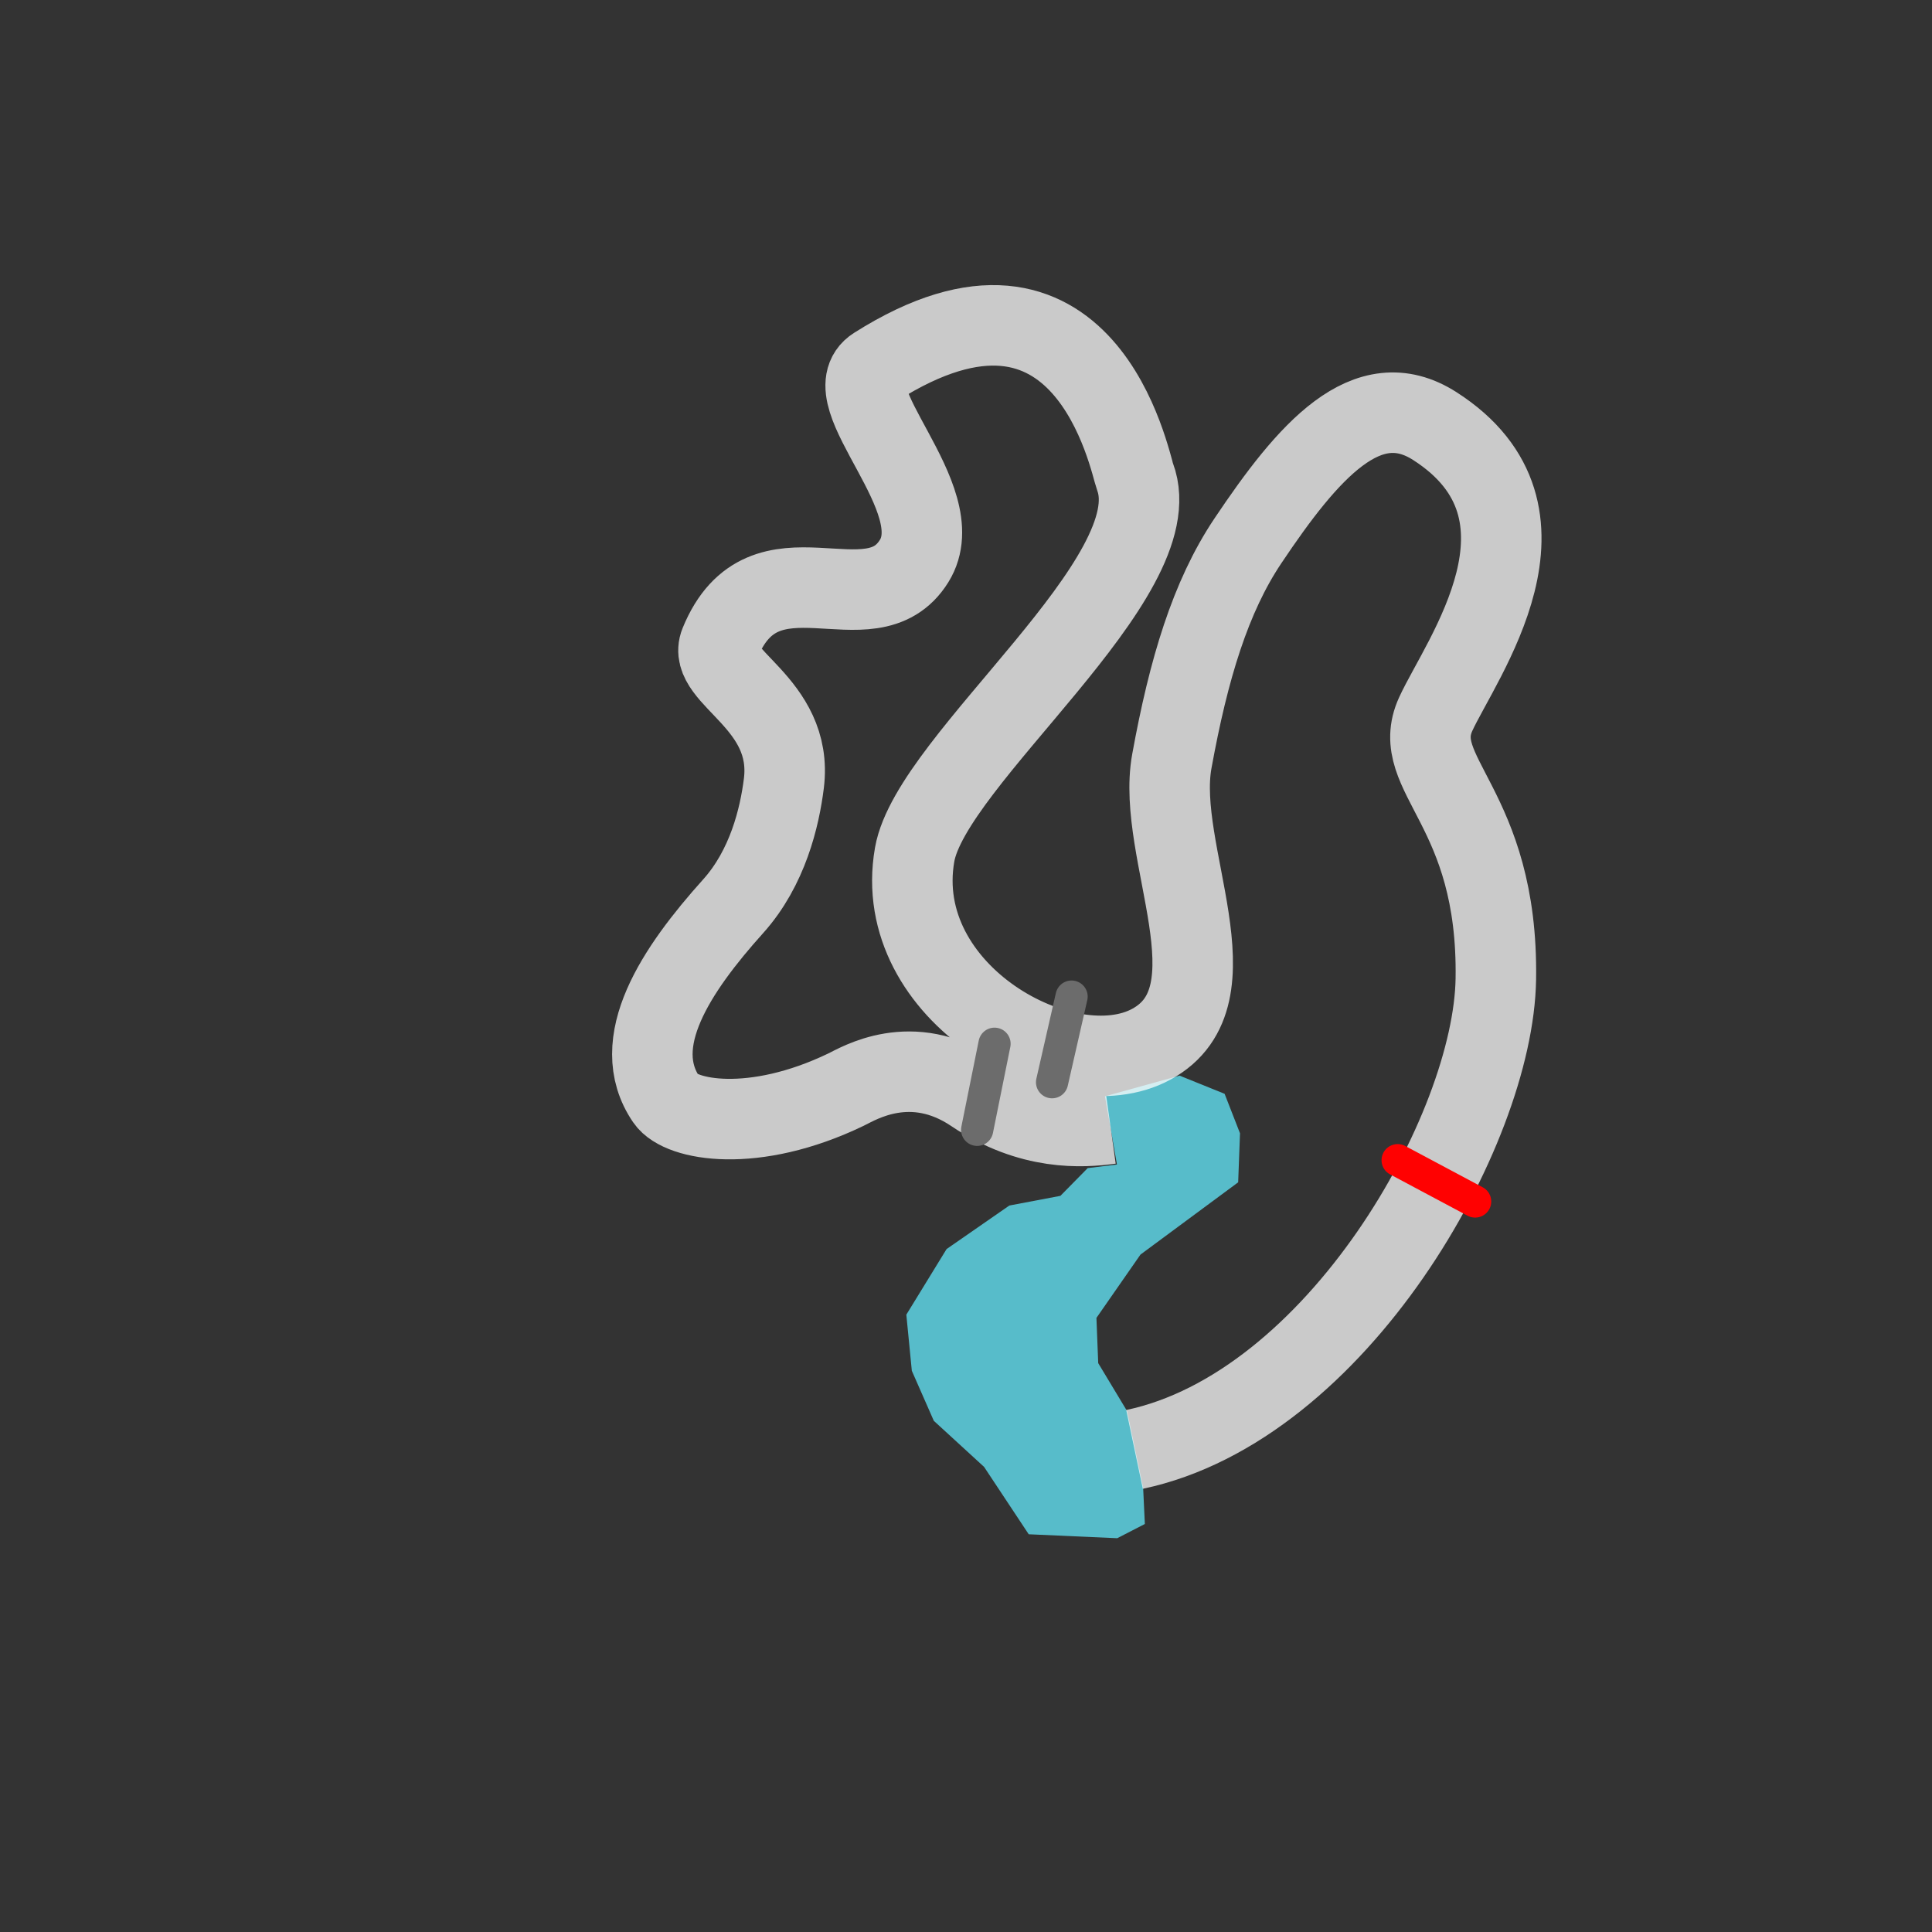 <?xml version="1.0" encoding="UTF-8" standalone="no"?>
<!-- Created with Inkscape (http://www.inkscape.org/) -->

<svg
   xmlns:dc="http://purl.org/dc/elements/1.1/"
   xmlns:cc="http://creativecommons.org/ns#"
   xmlns:rdf="http://www.w3.org/1999/02/22-rdf-syntax-ns#"
   xmlns:svg="http://www.w3.org/2000/svg"
   xmlns="http://www.w3.org/2000/svg"
   xmlns:sodipodi="http://sodipodi.sourceforge.net/DTD/sodipodi-0.dtd"
   xmlns:inkscape="http://www.inkscape.org/namespaces/inkscape"
   width="600"
   height="600"
   viewBox="0 0 158.75 158.75"
   version="1.1"
   id="svg8"
   inkscape:version="0.92.4 (5da689c313, 2019-01-14)"
   sodipodi:docname="minimap 9.svg"
   inkscape:export-filename="C:\Users\User\learning and possibly a game\Assets\Sprites\Minimaps\minimap9.png"
   inkscape:export-xdpi="96"
   inkscape:export-ydpi="96">
  <rect x="0" y="0" width="158.75" height="158.75" fill="#333333" stroke="none"/>
  <defs
     id="defs2" />
  <sodipodi:namedview
     id="base"
     pagecolor="#ffffff"
     bordercolor="#000000"
     borderopacity="1"
     inkscape:pageopacity="0.0"
     inkscape:pageshadow="2"
     inkscape:zoom="1"
     inkscape:cx="363.13259"
     inkscape:cy="319.76638"
     inkscape:document-units="px"
     inkscape:current-layer="layer1"
     showgrid="false"
     units="px"
     borderlayer="true"
     inkscape:pagecheckerboard="true"
     inkscape:window-width="1600"
     inkscape:window-height="877"
     inkscape:window-x="-8"
     inkscape:window-y="-8"
     inkscape:window-maximized="1" />
  <g
     inkscape:label="Layer 1"
     inkscape:groupmode="layer"
     id="layer1"
     transform="translate(0,-138.25)">
    <path
       style="opacity:1;fill:#64ecff;fill-opacity:0.741;stroke:none;stroke-width:0.265px;stroke-linecap:butt;stroke-linejoin:miter;stroke-opacity:1"
       d="m 96.925,226.634 -6.132,1.696 0.986,5.606 -2.405,0.297 -2.242,2.278 -4.196,0.796 -5.156,3.576 -3.308,5.391 0.452,4.613 1.806,4.109 4.131,3.787 3.667,5.536 7.273,0.324 2.27,-1.168 -0.141,-2.99 -1.32,-6.291 -2.371,-3.937 -0.146,-3.717 3.619,-5.204 8.027,-5.937 0.151,-4.026 -1.265,-3.245 z"
       id="path830"
       inkscape:connector-curvature="0"
       sodipodi:nodetypes="ccccccccccccccccccccccc" />
    <path
       style="opacity:1;fill:none;stroke:#ffffff;stroke-width:6.615;stroke-linecap:butt;stroke-linejoin:miter;stroke-miterlimit:4;stroke-dasharray:none;stroke-opacity:0.741"
       d="m 91.218,230.589 c -2.275,0.317 -6.543,0.591 -11.201,-2.552 -5.11,-3.448 -9.478,-0.748 -10.503,-0.254 -7.6,3.659 -13.591,2.524 -14.761,0.815 -3.201,-4.677 0.816,-10.681 5.489,-15.882 2.842,-3.162 3.821,-7.325 4.167,-10.096 0.83,-6.647 -6.383,-8.754 -5.252,-11.523 3.629,-8.883 12.356,-0.966 15.953,-6.743 3.204,-5.144 -6.837,-13.632 -3.158,-15.962 17.273,-10.943 20.873,7.858 21.313,9.029 3.103,8.247 -16.736,23.211 -18.11,31.052 -2.005,11.437 12.462,19.374 19.446,15.582 7.325,-3.977 0.333,-15.806 1.686,-23.249 1.382,-7.599 3.174,-13.519 6.244,-18.105 4.939,-7.378 9.801,-13.011 15.367,-9.44 11.131,7.143 2.132,19.17 0.073,23.666 -2.277,4.972 5.163,7.605 4.94,21.771 -0.195,12.409 -13.07,35.145 -29.69,38.647"
       id="path4529"
       inkscape:connector-curvature="0"
       sodipodi:nodetypes="cssssssssssssssssc" />
    <path
       inkscape:connector-curvature="0"
       id="path4533"
       d="m 88.05,220.139 -1.603,7.035"
       style="fill:none;fill-opacity:1;stroke:#6c6c6c;stroke-width:2.646;stroke-linecap:round;stroke-linejoin:miter;stroke-miterlimit:4;stroke-dasharray:none;stroke-opacity:1" />
    <path
       style="fill:none;fill-opacity:1;stroke:#6c6c6c;stroke-width:2.646;stroke-linecap:round;stroke-linejoin:miter;stroke-miterlimit:4;stroke-dasharray:none;stroke-opacity:1"
       d="m 81.719,224.013 -1.427,7.073"
       id="path4535"
       inkscape:connector-curvature="0" />
    <path
       style="fill:none;stroke:#ff0101;stroke-width:2.646;stroke-linecap:round;stroke-linejoin:miter;stroke-miterlimit:4;stroke-dasharray:none;stroke-opacity:1"
       d="m 121.21,236.975 -6.367,-3.394"
       id="path4531"
       inkscape:connector-curvature="0" />
  </g>
</svg>
